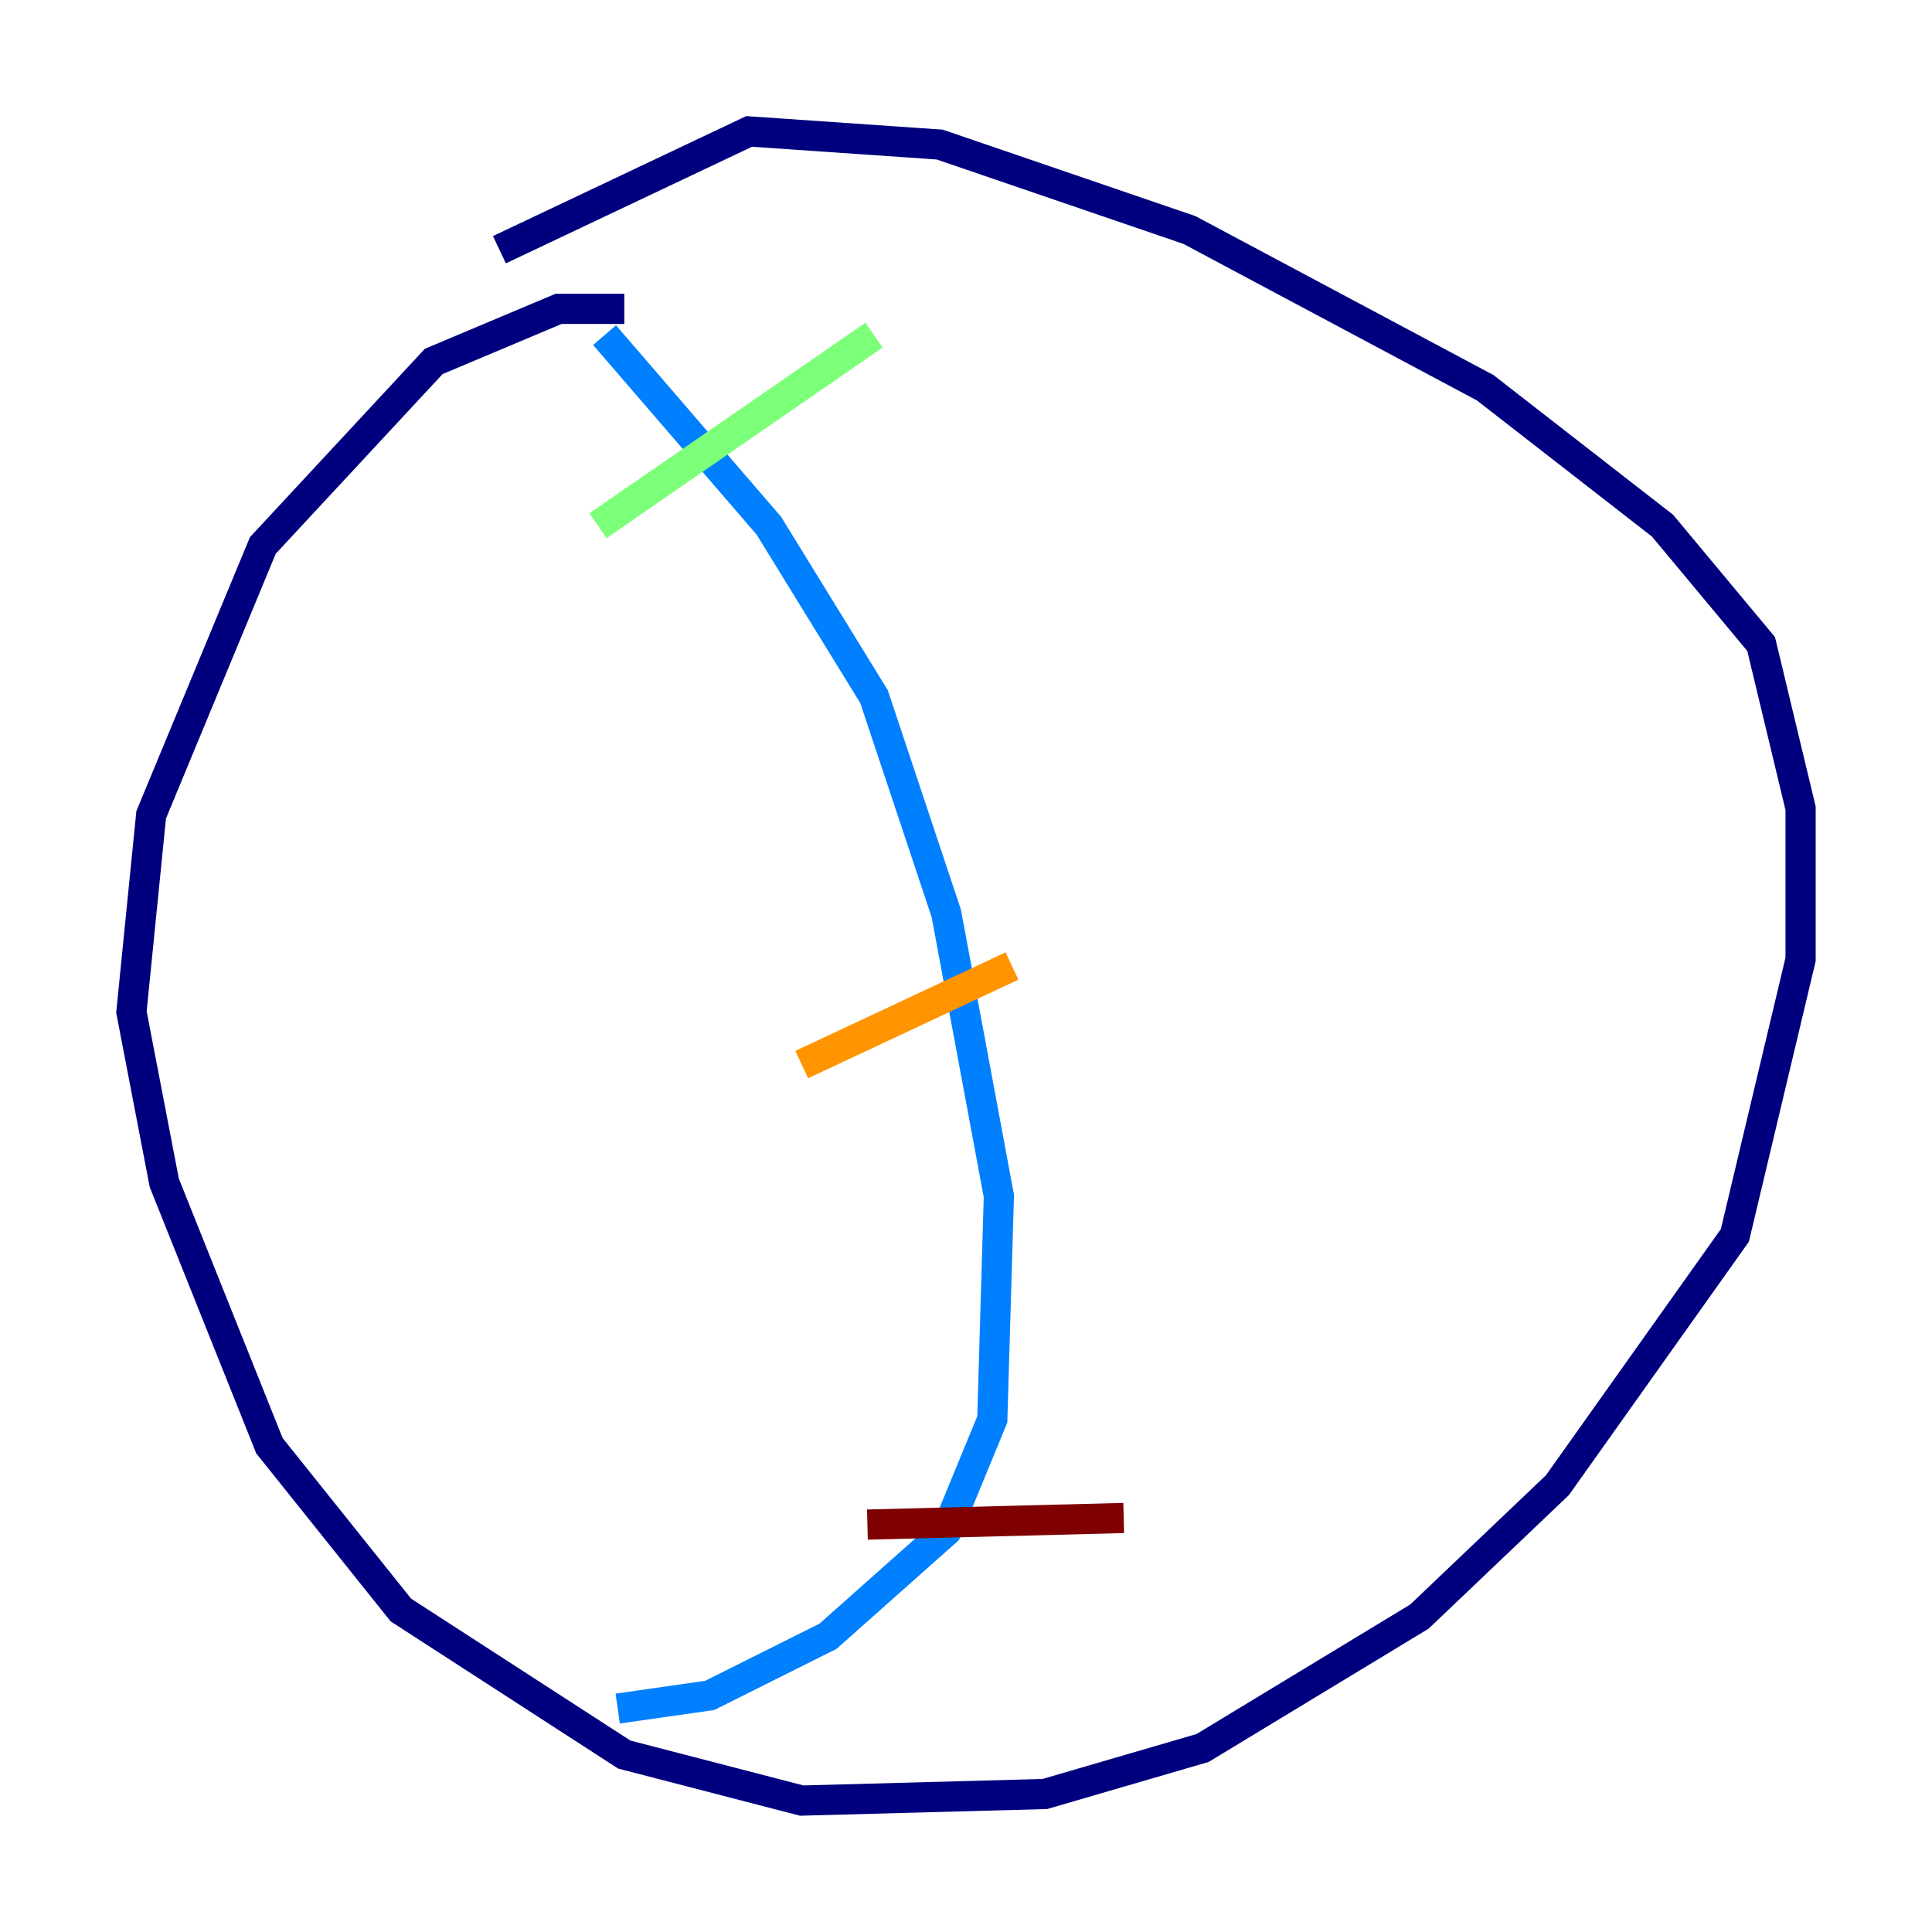 <?xml version="1.0" encoding="utf-8" ?>
<svg baseProfile="tiny" height="128" version="1.2" viewBox="0,0,128,128" width="128" xmlns="http://www.w3.org/2000/svg" xmlns:ev="http://www.w3.org/2001/xml-events" xmlns:xlink="http://www.w3.org/1999/xlink"><defs /><polyline fill="none" points="41.361,20.463 37.007,20.463 28.735,23.946 17.415,36.136 10.014,53.986 8.707,67.048 10.884,78.367 17.85,95.782 26.558,106.667 41.361,116.245 53.116,119.293 69.225,118.857 79.674,115.809 94.041,107.102 103.184,98.395 114.939,81.85 119.293,63.565 119.293,53.551 116.68,42.667 110.15,34.83 98.395,25.687 78.803,15.238 62.258,9.578 49.633,8.707 33.088,16.544" stroke="#00007f" stroke-width="2" /><polyline fill="none" points="40.054,22.204 50.939,34.83 57.905,46.15 62.694,60.517 66.177,79.238 65.742,94.041 62.694,101.442 54.857,108.408 47.02,112.326 40.925,113.197" stroke="#0080ff" stroke-width="2" /><polyline fill="none" points="39.619,34.83 57.905,22.204" stroke="#7cff79" stroke-width="2" /><polyline fill="none" points="53.116,70.531 67.048,64.0" stroke="#ff9400" stroke-width="2" /><polyline fill="none" points="57.469,101.007 74.449,100.571" stroke="#7f0000" stroke-width="2" /></svg>